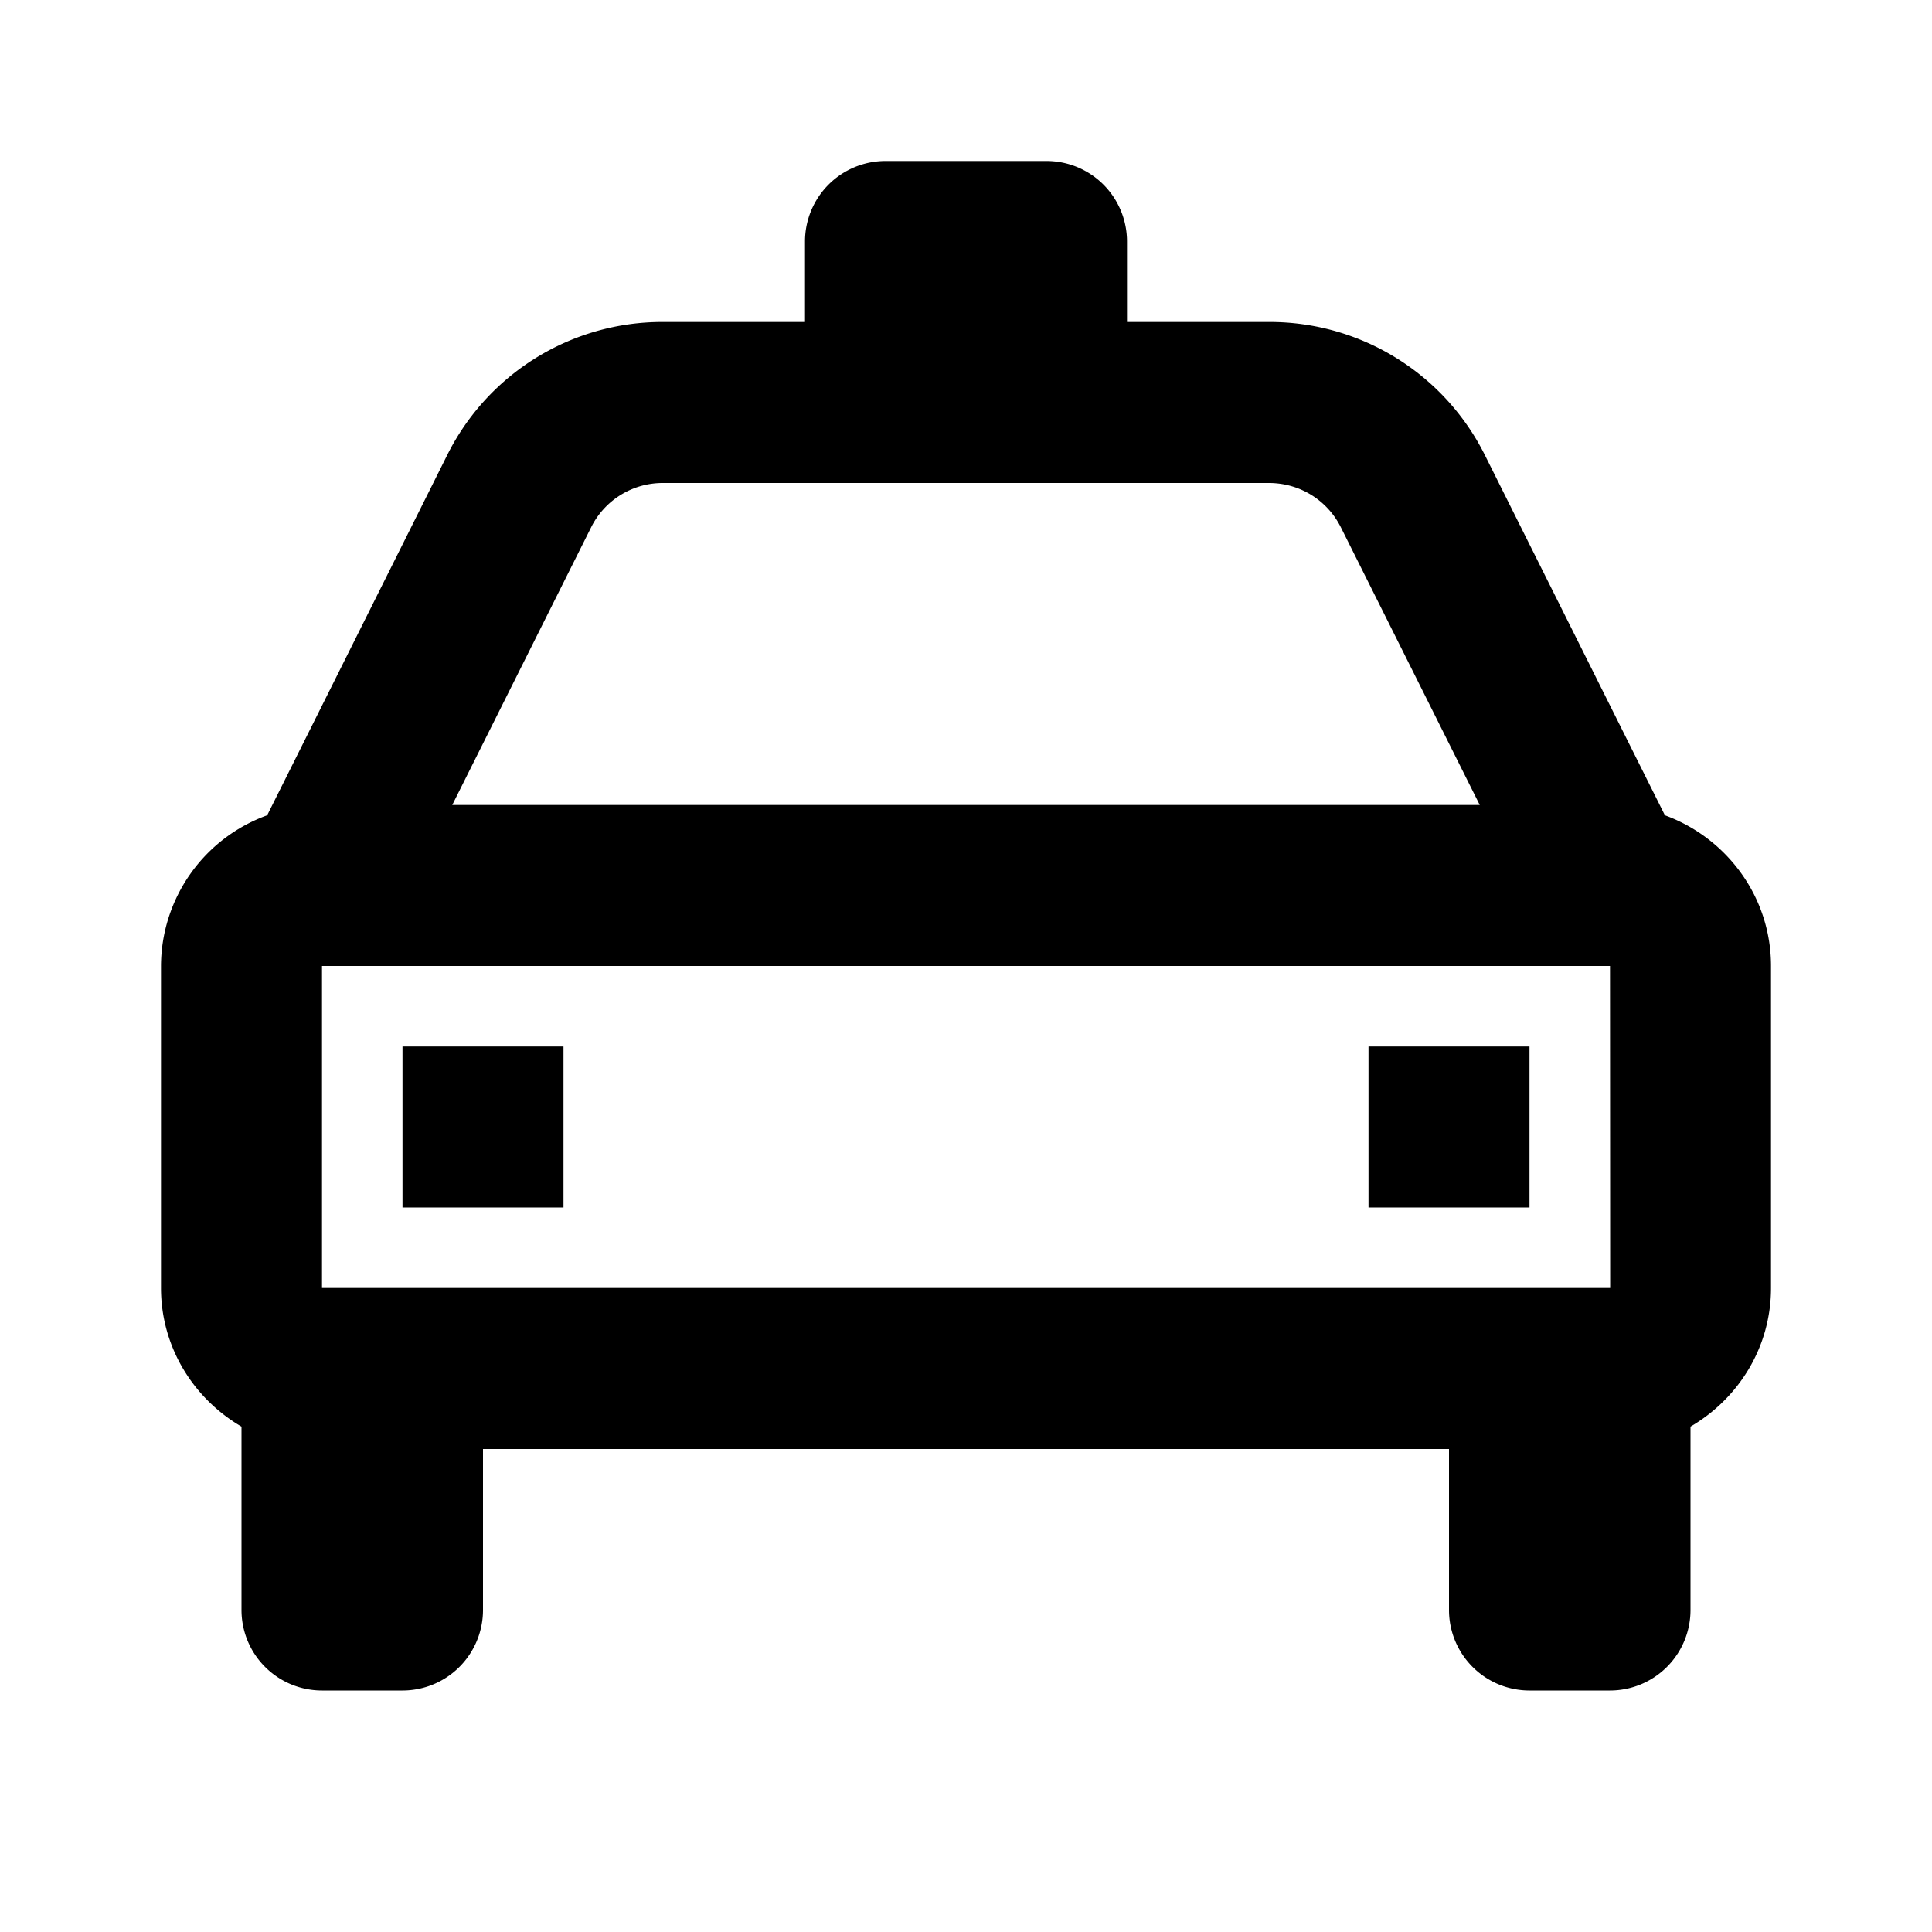<svg xmlns="http://www.w3.org/2000/svg" width="24" height="24" viewBox="0 0 24 24"><path fill="none" d="M18.382 10l-1.724-3.447A.993.993 0 0 0 15.764 6H8.236a.993.993 0 0 0-.894.553L5.618 10h12.764zm1.62 6L20 12H4v4h16.002zM7 15H5v-2h2v2zm12 0h-2v-2h2v2z"/><path d="M20.682 10.128l-2.234-4.47A2.987 2.987 0 0 0 15.764 4H14V3a1 1 0 0 0-1-1h-2a1 1 0 0 0-1 1v1H8.236a2.985 2.985 0 0 0-2.683 1.658l-2.234 4.47A1.997 1.997 0 0 0 2 12v4c0 .736.405 1.375 1 1.722V20a1 1 0 0 0 1 1h1a1 1 0 0 0 1-1v-2h12v2a1 1 0 0 0 1 1h1a1 1 0 0 0 1-1v-2.278c.595-.347 1-.985 1-1.722v-4c0-.862-.552-1.592-1.318-1.872zM5 16H4v-4h16l.002 4H5zm2.342-9.447A.993.993 0 0 1 8.236 6h7.527c.382 0 .725.212.895.553L18.382 10H5.618l1.724-3.447z"/><path d="M5 13h2v2H5zm12 0h2v2h-2z"/></svg>
